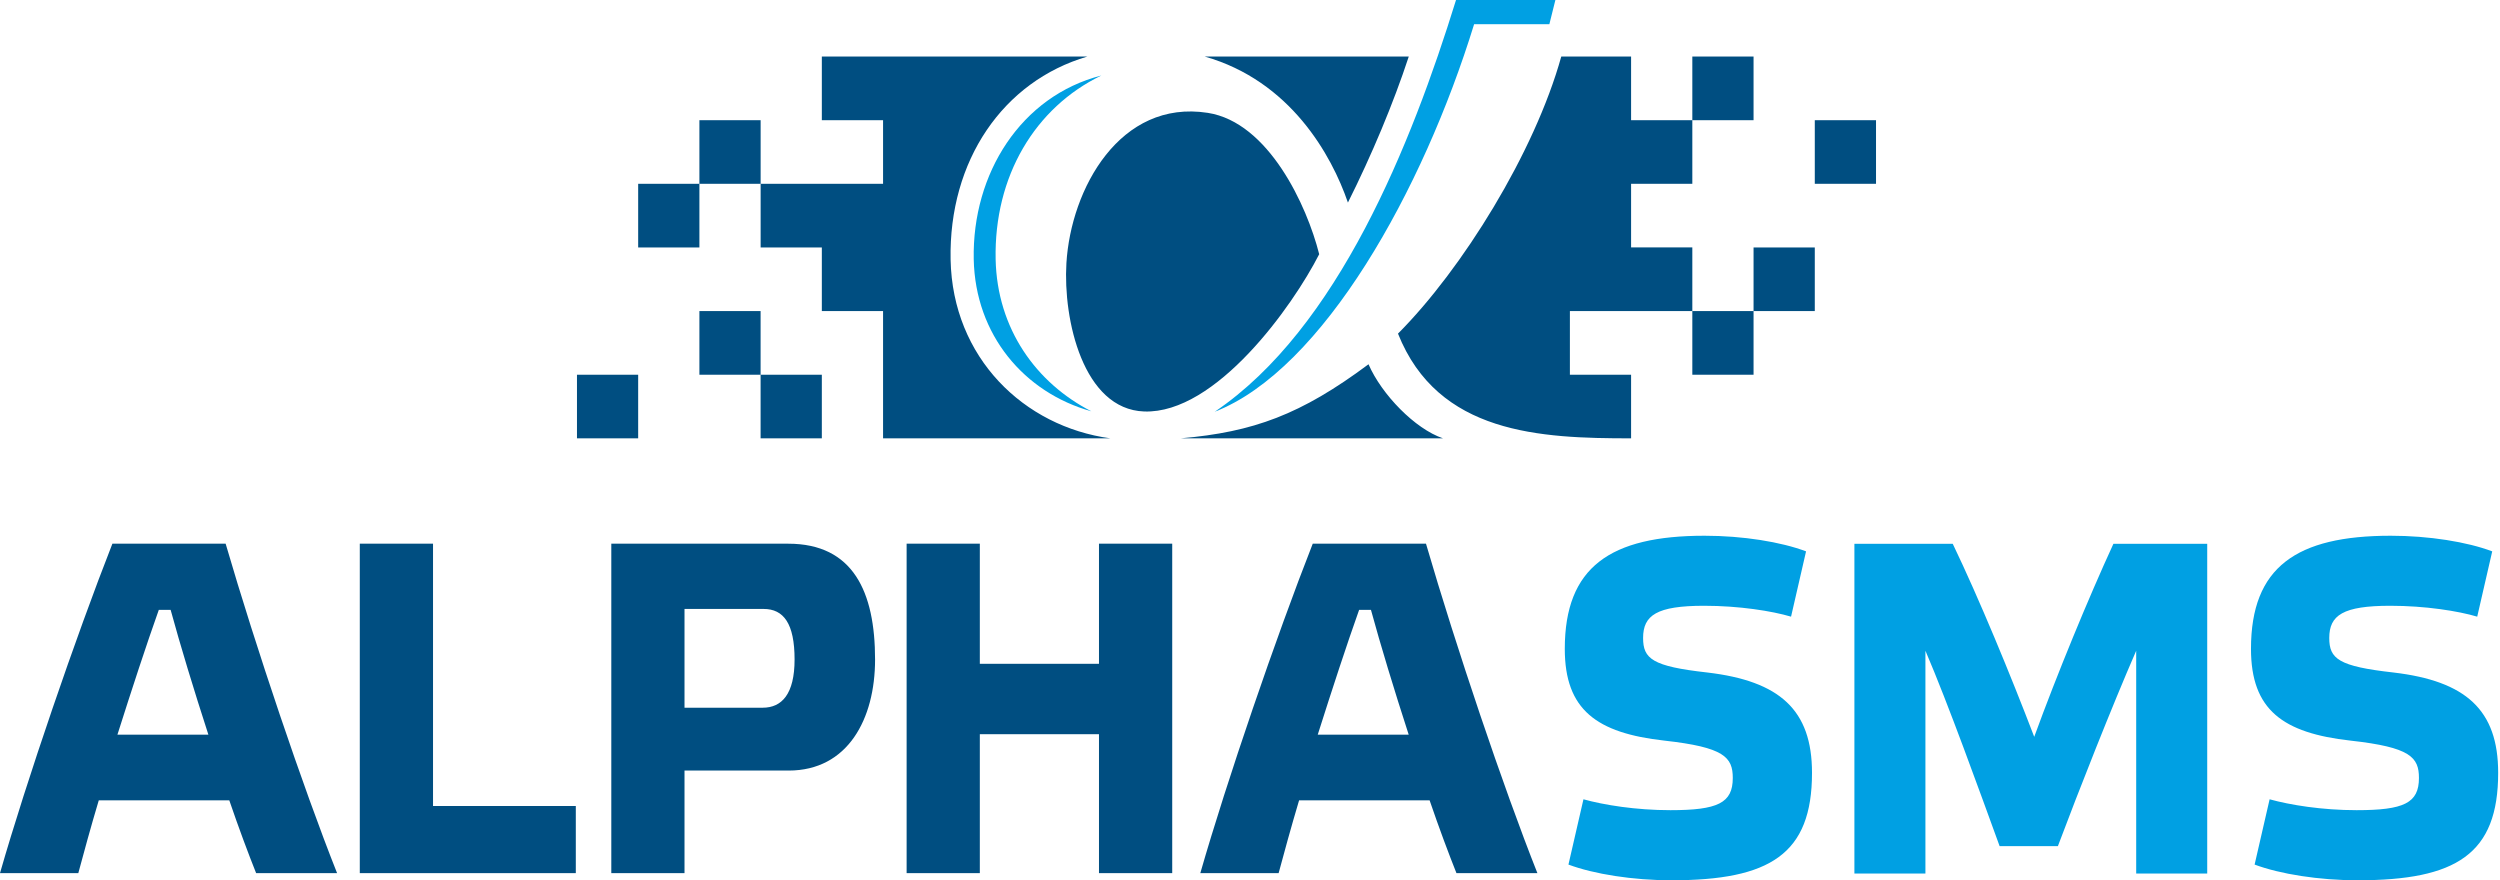 <svg width="71" height="25" viewBox="0 0 71 25" fill="none" xmlns="http://www.w3.org/2000/svg">
<g clip-path="url(#clip0_9625_2293)">
<path fill-rule="evenodd" clip-rule="evenodd" d="M34.498 11.694C37.573 10.497 40.417 5.392 41.865 0.687H44.002C44.062 0.453 44.119 0.223 44.173 0H41.351C40.089 4.081 37.999 9.33 34.498 11.694H34.498ZM31.279 2.144C28.999 2.729 27.607 4.924 27.654 7.362C27.697 9.513 29.09 11.15 30.994 11.681C29.429 10.879 28.317 9.339 28.276 7.362C28.229 5.002 29.395 3.054 31.279 2.144Z" fill="#00A0E3"/>
<path fill-rule="evenodd" clip-rule="evenodd" d="M16.386 10.642H18.124V12.449H16.386V10.642ZM46.323 1.606V3.413H48.062V1.606H49.801V3.413H48.062V5.22H46.323V7.027H48.062V8.835V10.642H49.801V8.835H48.062H44.585V10.642H46.323V12.449C43.74 12.449 40.84 12.327 39.703 9.475C41.524 7.648 43.582 4.336 44.34 1.606H46.323ZM49.801 7.028H51.54V8.835H49.801V7.028ZM51.54 5.22H53.279V3.413H51.54V5.22ZM30.88 1.606C28.028 1.606 26.192 1.606 23.34 1.606V3.413H25.079V5.22H21.602H19.863V3.413H21.602V5.22V7.028H23.34V8.835H25.079V12.449C27.57 12.449 29.044 12.449 31.535 12.449C29.08 12.116 27.053 10.163 26.997 7.375C26.943 4.56 28.486 2.309 30.88 1.606L30.88 1.606ZM23.34 10.642V12.449H21.601V10.642H19.863V8.835H21.601V10.642H23.34ZM18.124 7.028H19.863V5.22H18.124V7.028ZM40.009 1.606H34.215C36.642 2.297 37.815 4.397 38.281 5.753C38.955 4.407 39.571 2.94 40.009 1.606H40.009ZM34.301 3.205C36.025 3.473 37.118 5.837 37.465 7.22C36.713 8.696 34.534 11.757 32.495 11.686C30.763 11.625 30.189 9.081 30.286 7.474C30.413 5.363 31.807 2.817 34.301 3.205H34.301ZM33.532 12.449H40.982C40.184 12.18 39.236 11.199 38.866 10.345C36.945 11.776 35.599 12.269 33.532 12.449Z" fill="#004E81"/>
<path d="M70.78 15.659C70.069 15.39 68.983 15.215 67.897 15.215C65.221 15.215 63.928 16.102 63.928 18.427C63.928 20.16 64.832 20.819 66.759 21.034C68.452 21.222 68.698 21.504 68.698 22.095C68.698 22.807 68.272 23.009 66.927 23.009C65.944 23.009 65.039 22.861 64.457 22.7L64.031 24.554C64.755 24.825 65.867 25 66.953 25C69.758 25 70.948 24.259 70.948 21.948C70.948 20.16 70.03 19.341 67.974 19.099C66.41 18.924 66.151 18.709 66.151 18.118C66.151 17.473 66.539 17.204 67.884 17.204C68.879 17.204 69.81 17.352 70.353 17.513L70.779 15.659L70.78 15.659ZM57.772 20.926C57.099 19.166 56.207 17.003 55.458 15.444H52.665V24.809H54.682V18.481C55.328 19.986 56.221 22.471 56.789 24.03H58.444C59.039 22.445 59.983 20.053 60.668 18.481V24.809H62.685V15.444H60.021C59.31 16.989 58.418 19.152 57.772 20.926H57.772ZM51.293 15.659C50.582 15.39 49.496 15.215 48.41 15.215C45.733 15.215 44.44 16.102 44.44 18.427C44.44 20.16 45.345 20.819 47.272 21.034C48.965 21.222 49.211 21.504 49.211 22.095C49.211 22.807 48.784 23.009 47.44 23.009C46.457 23.009 45.552 22.861 44.97 22.7L44.544 24.554C45.268 24.825 46.38 25 47.466 25C50.271 25 51.461 24.259 51.461 21.948C51.461 20.16 50.543 19.341 48.487 19.099C46.923 18.924 46.664 18.709 46.664 18.118C46.664 17.473 47.052 17.204 48.397 17.204C49.392 17.204 50.323 17.352 50.866 17.513L51.292 15.659L51.293 15.659Z" fill="#00A0E3"/>
<path d="M38.935 17.32C39.206 18.314 39.593 19.589 40.007 20.864H37.424C37.837 19.562 38.25 18.3 38.599 17.32H38.935H38.935ZM41.363 24.797H43.662C42.693 22.355 41.35 18.367 40.498 15.441H37.282C36.248 18.072 34.84 22.18 34.089 24.797H36.313C36.468 24.22 36.662 23.509 36.894 22.73H40.601C40.872 23.522 41.144 24.247 41.363 24.797ZM27.827 20.851H31.211V24.797H33.291V15.441H31.211V18.851H27.827V15.441H25.748V24.797H27.827V20.851ZM19.44 24.797V21.884H22.398C24.077 21.884 24.852 20.421 24.852 18.73C24.852 16.81 24.231 15.441 22.385 15.441H17.361V24.797H19.441L19.44 24.797ZM19.44 20.099V17.294H21.687C22.256 17.294 22.566 17.71 22.566 18.73C22.566 19.71 22.204 20.099 21.662 20.099H19.44H19.44ZM10.218 15.441V24.797H16.353V22.891H12.298V15.441H10.218ZM4.846 17.32C5.117 18.314 5.504 19.589 5.918 20.864H3.335C3.748 19.562 4.161 18.3 4.51 17.32H4.846H4.846ZM7.274 24.797H9.573C8.604 22.355 7.261 18.367 6.408 15.441H3.192C2.159 18.072 0.751 22.18 0 24.797H2.224C2.379 24.22 2.572 23.509 2.805 22.73H6.512C6.783 23.522 7.054 24.247 7.274 24.797Z" fill="#004E81"/>
</g>
<defs>
<clipPath id="clip0_9625_2293">
<rect width="71" height="25" fill="white"/>
</clipPath>
</defs>
</svg>
